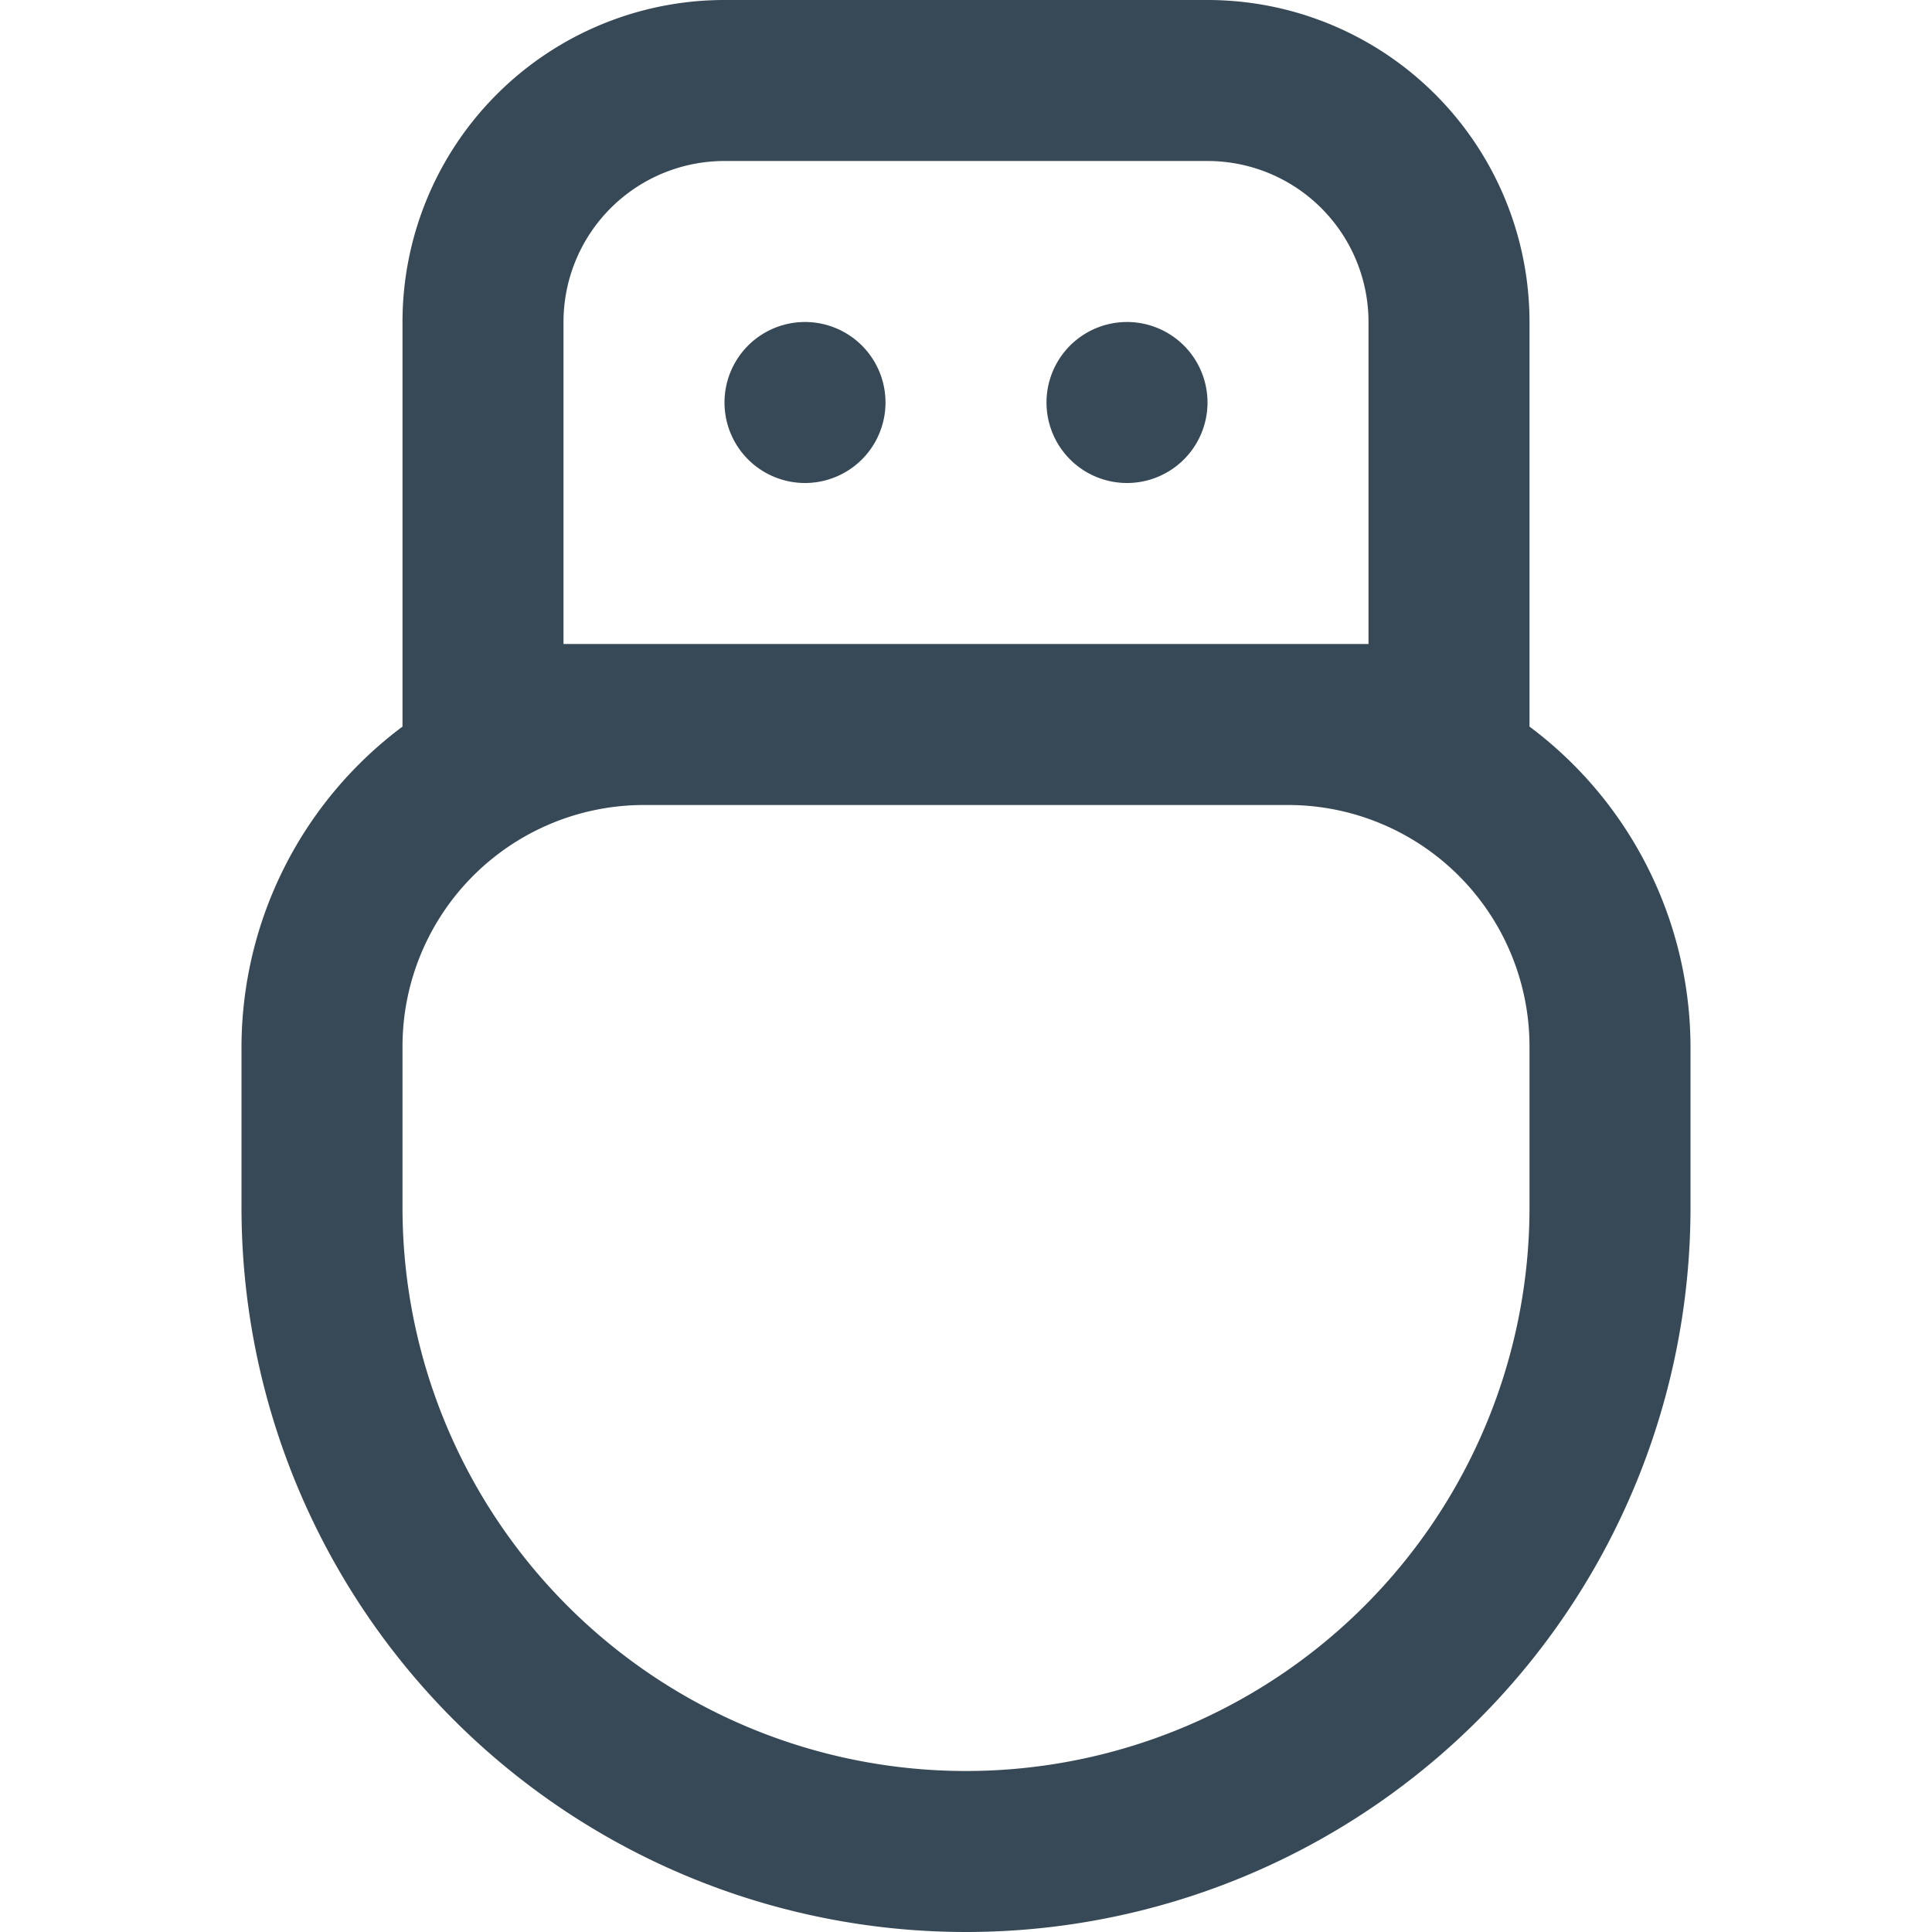 <svg xmlns="http://www.w3.org/2000/svg" width="24" height="24" fill="none" viewBox="0 0 24 24">
  <g clip-path="url(#a)">
    <path fill="#374957" d="M19 9.026V4a4 4 0 0 0-4-4H9a4 4 0 0 0-4 4v5.026A4.977 4.977 0 0 0 3 13v2a9 9 0 0 0 18 0v-2a4.977 4.977 0 0 0-2-3.974ZM7 8V4a2 2 0 0 1 2-2h6a2 2 0 0 1 2 2v4H7Zm12 7a7 7 0 1 1-14 0v-2a3 3 0 0 1 3-3h8a3 3 0 0 1 3 3v2Z"/>
    <path fill="#374957" d="M10 6a1 1 0 1 0 0-2 1 1 0 0 0 0 2Zm4 0a1 1 0 1 0 0-2 1 1 0 0 0 0 2Z"/>
  </g>
  <defs>
    <clipPath id="a">
      <path fill="#fff" d="M0 0h24v24H0z"/>
    </clipPath>
  </defs>
</svg>
